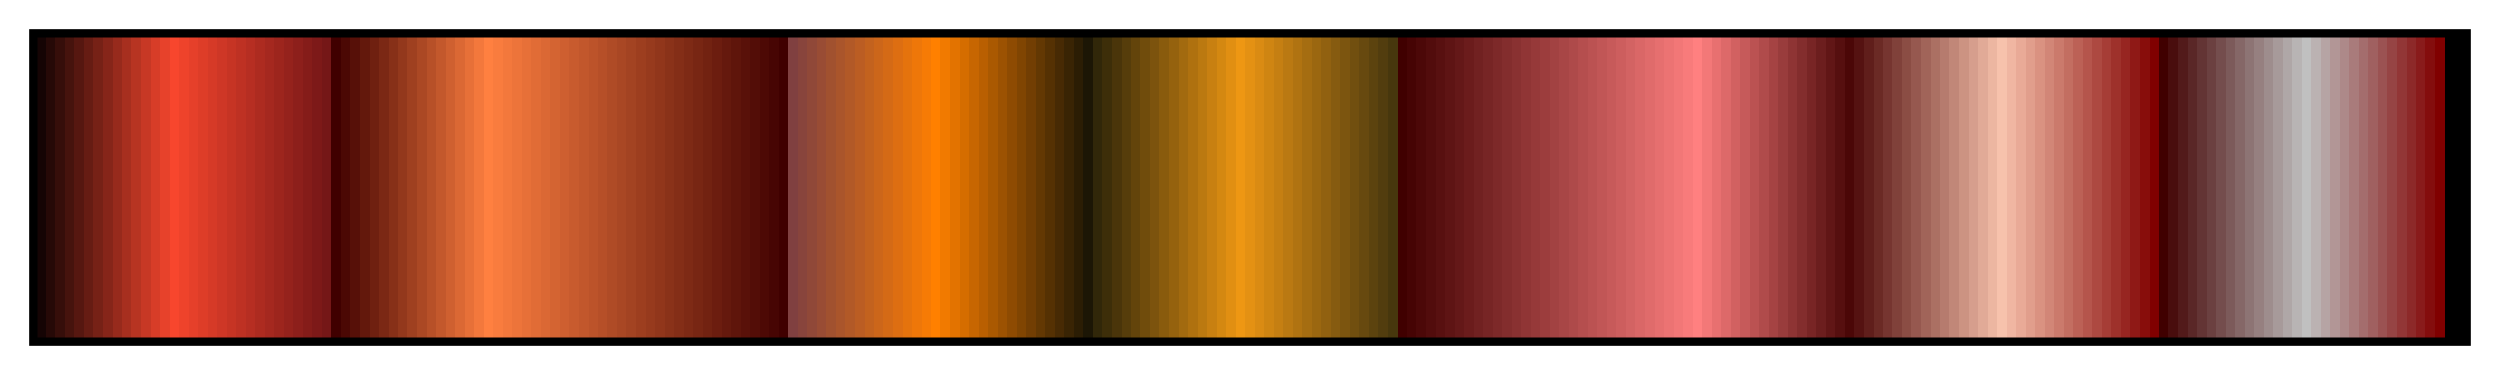 <?xml version="1.0" encoding="UTF-8"?>
<svg xmlns="http://www.w3.org/2000/svg" version="1.1" width="300px" height="45px" viewBox="0 0 300 45">
  <g>
    <defs>
      <linearGradient id="droz38" gradientUnits="objectBoundingBox" spreadMethod="pad" x1="0%" x2="100%" y1="0%" y2="0%">
        <stop offset="0.00%" stop-color="rgb(21,4,4)" stop-opacity="1"/>
        <stop offset="0.39%" stop-color="rgb(21,4,4)" stop-opacity="1"/>
        <stop offset="0.39%" stop-color="rgb(38,9,7)" stop-opacity="1"/>
        <stop offset="0.78%" stop-color="rgb(38,9,7)" stop-opacity="1"/>
        <stop offset="0.78%" stop-color="rgb(54,14,10)" stop-opacity="1"/>
        <stop offset="1.18%" stop-color="rgb(54,14,10)" stop-opacity="1"/>
        <stop offset="1.18%" stop-color="rgb(70,19,13)" stop-opacity="1"/>
        <stop offset="1.57%" stop-color="rgb(70,19,13)" stop-opacity="1"/>
        <stop offset="1.57%" stop-color="rgb(86,23,16)" stop-opacity="1"/>
        <stop offset="1.96%" stop-color="rgb(86,23,16)" stop-opacity="1"/>
        <stop offset="1.96%" stop-color="rgb(102,28,19)" stop-opacity="1"/>
        <stop offset="2.35%" stop-color="rgb(102,28,19)" stop-opacity="1"/>
        <stop offset="2.35%" stop-color="rgb(118,33,22)" stop-opacity="1"/>
        <stop offset="2.75%" stop-color="rgb(118,33,22)" stop-opacity="1"/>
        <stop offset="2.75%" stop-color="rgb(134,37,25)" stop-opacity="1"/>
        <stop offset="3.14%" stop-color="rgb(134,37,25)" stop-opacity="1"/>
        <stop offset="3.14%" stop-color="rgb(151,42,28)" stop-opacity="1"/>
        <stop offset="3.53%" stop-color="rgb(151,42,28)" stop-opacity="1"/>
        <stop offset="3.53%" stop-color="rgb(167,47,31)" stop-opacity="1"/>
        <stop offset="3.92%" stop-color="rgb(167,47,31)" stop-opacity="1"/>
        <stop offset="3.92%" stop-color="rgb(183,52,34)" stop-opacity="1"/>
        <stop offset="4.31%" stop-color="rgb(183,52,34)" stop-opacity="1"/>
        <stop offset="4.31%" stop-color="rgb(199,56,37)" stop-opacity="1"/>
        <stop offset="4.71%" stop-color="rgb(199,56,37)" stop-opacity="1"/>
        <stop offset="4.71%" stop-color="rgb(215,61,40)" stop-opacity="1"/>
        <stop offset="5.10%" stop-color="rgb(215,61,40)" stop-opacity="1"/>
        <stop offset="5.10%" stop-color="rgb(231,66,43)" stop-opacity="1"/>
        <stop offset="5.49%" stop-color="rgb(231,66,43)" stop-opacity="1"/>
        <stop offset="5.49%" stop-color="rgb(247,70,45)" stop-opacity="1"/>
        <stop offset="5.88%" stop-color="rgb(247,70,45)" stop-opacity="1"/>
        <stop offset="5.88%" stop-color="rgb(238,67,43)" stop-opacity="1"/>
        <stop offset="6.27%" stop-color="rgb(238,67,43)" stop-opacity="1"/>
        <stop offset="6.27%" stop-color="rgb(230,64,42)" stop-opacity="1"/>
        <stop offset="6.67%" stop-color="rgb(230,64,42)" stop-opacity="1"/>
        <stop offset="6.67%" stop-color="rgb(222,61,40)" stop-opacity="1"/>
        <stop offset="7.06%" stop-color="rgb(222,61,40)" stop-opacity="1"/>
        <stop offset="7.06%" stop-color="rgb(214,58,39)" stop-opacity="1"/>
        <stop offset="7.45%" stop-color="rgb(214,58,39)" stop-opacity="1"/>
        <stop offset="7.45%" stop-color="rgb(206,55,38)" stop-opacity="1"/>
        <stop offset="7.84%" stop-color="rgb(206,55,38)" stop-opacity="1"/>
        <stop offset="7.84%" stop-color="rgb(198,52,36)" stop-opacity="1"/>
        <stop offset="8.24%" stop-color="rgb(198,52,36)" stop-opacity="1"/>
        <stop offset="8.24%" stop-color="rgb(190,49,35)" stop-opacity="1"/>
        <stop offset="8.63%" stop-color="rgb(190,49,35)" stop-opacity="1"/>
        <stop offset="8.63%" stop-color="rgb(182,46,34)" stop-opacity="1"/>
        <stop offset="9.02%" stop-color="rgb(182,46,34)" stop-opacity="1"/>
        <stop offset="9.02%" stop-color="rgb(173,43,32)" stop-opacity="1"/>
        <stop offset="9.41%" stop-color="rgb(173,43,32)" stop-opacity="1"/>
        <stop offset="9.41%" stop-color="rgb(165,40,31)" stop-opacity="1"/>
        <stop offset="9.80%" stop-color="rgb(165,40,31)" stop-opacity="1"/>
        <stop offset="9.80%" stop-color="rgb(157,37,29)" stop-opacity="1"/>
        <stop offset="10.20%" stop-color="rgb(157,37,29)" stop-opacity="1"/>
        <stop offset="10.20%" stop-color="rgb(149,34,28)" stop-opacity="1"/>
        <stop offset="10.59%" stop-color="rgb(149,34,28)" stop-opacity="1"/>
        <stop offset="10.59%" stop-color="rgb(141,31,27)" stop-opacity="1"/>
        <stop offset="10.98%" stop-color="rgb(141,31,27)" stop-opacity="1"/>
        <stop offset="10.98%" stop-color="rgb(133,28,25)" stop-opacity="1"/>
        <stop offset="11.37%" stop-color="rgb(133,28,25)" stop-opacity="1"/>
        <stop offset="11.37%" stop-color="rgb(125,25,24)" stop-opacity="1"/>
        <stop offset="11.76%" stop-color="rgb(125,25,24)" stop-opacity="1"/>
        <stop offset="11.76%" stop-color="rgb(117,23,23)" stop-opacity="1"/>
        <stop offset="12.16%" stop-color="rgb(117,23,23)" stop-opacity="1"/>
        <stop offset="12.16%" stop-color="rgb(64,0,0)" stop-opacity="1"/>
        <stop offset="12.55%" stop-color="rgb(64,0,0)" stop-opacity="1"/>
        <stop offset="12.55%" stop-color="rgb(75,8,4)" stop-opacity="1"/>
        <stop offset="12.94%" stop-color="rgb(75,8,4)" stop-opacity="1"/>
        <stop offset="12.94%" stop-color="rgb(87,16,8)" stop-opacity="1"/>
        <stop offset="13.33%" stop-color="rgb(87,16,8)" stop-opacity="1"/>
        <stop offset="13.33%" stop-color="rgb(99,24,12)" stop-opacity="1"/>
        <stop offset="13.73%" stop-color="rgb(99,24,12)" stop-opacity="1"/>
        <stop offset="13.73%" stop-color="rgb(111,32,16)" stop-opacity="1"/>
        <stop offset="14.12%" stop-color="rgb(111,32,16)" stop-opacity="1"/>
        <stop offset="14.12%" stop-color="rgb(123,40,20)" stop-opacity="1"/>
        <stop offset="14.51%" stop-color="rgb(123,40,20)" stop-opacity="1"/>
        <stop offset="14.51%" stop-color="rgb(135,48,24)" stop-opacity="1"/>
        <stop offset="14.90%" stop-color="rgb(135,48,24)" stop-opacity="1"/>
        <stop offset="14.90%" stop-color="rgb(147,56,28)" stop-opacity="1"/>
        <stop offset="15.29%" stop-color="rgb(147,56,28)" stop-opacity="1"/>
        <stop offset="15.29%" stop-color="rgb(159,64,32)" stop-opacity="1"/>
        <stop offset="15.69%" stop-color="rgb(159,64,32)" stop-opacity="1"/>
        <stop offset="15.69%" stop-color="rgb(171,72,36)" stop-opacity="1"/>
        <stop offset="16.08%" stop-color="rgb(171,72,36)" stop-opacity="1"/>
        <stop offset="16.08%" stop-color="rgb(183,80,40)" stop-opacity="1"/>
        <stop offset="16.47%" stop-color="rgb(183,80,40)" stop-opacity="1"/>
        <stop offset="16.47%" stop-color="rgb(195,88,44)" stop-opacity="1"/>
        <stop offset="16.86%" stop-color="rgb(195,88,44)" stop-opacity="1"/>
        <stop offset="16.86%" stop-color="rgb(207,96,48)" stop-opacity="1"/>
        <stop offset="17.25%" stop-color="rgb(207,96,48)" stop-opacity="1"/>
        <stop offset="17.25%" stop-color="rgb(219,104,52)" stop-opacity="1"/>
        <stop offset="17.65%" stop-color="rgb(219,104,52)" stop-opacity="1"/>
        <stop offset="17.65%" stop-color="rgb(231,112,56)" stop-opacity="1"/>
        <stop offset="18.04%" stop-color="rgb(231,112,56)" stop-opacity="1"/>
        <stop offset="18.04%" stop-color="rgb(243,120,60)" stop-opacity="1"/>
        <stop offset="18.43%" stop-color="rgb(243,120,60)" stop-opacity="1"/>
        <stop offset="18.43%" stop-color="rgb(255,128,64)" stop-opacity="1"/>
        <stop offset="18.82%" stop-color="rgb(255,128,64)" stop-opacity="1"/>
        <stop offset="18.82%" stop-color="rgb(249,124,62)" stop-opacity="1"/>
        <stop offset="19.22%" stop-color="rgb(249,124,62)" stop-opacity="1"/>
        <stop offset="19.22%" stop-color="rgb(243,120,60)" stop-opacity="1"/>
        <stop offset="19.61%" stop-color="rgb(243,120,60)" stop-opacity="1"/>
        <stop offset="19.61%" stop-color="rgb(237,116,58)" stop-opacity="1"/>
        <stop offset="20.00%" stop-color="rgb(237,116,58)" stop-opacity="1"/>
        <stop offset="20.00%" stop-color="rgb(231,112,56)" stop-opacity="1"/>
        <stop offset="20.39%" stop-color="rgb(231,112,56)" stop-opacity="1"/>
        <stop offset="20.39%" stop-color="rgb(225,108,54)" stop-opacity="1"/>
        <stop offset="20.78%" stop-color="rgb(225,108,54)" stop-opacity="1"/>
        <stop offset="20.78%" stop-color="rgb(219,104,52)" stop-opacity="1"/>
        <stop offset="21.18%" stop-color="rgb(219,104,52)" stop-opacity="1"/>
        <stop offset="21.18%" stop-color="rgb(212,100,50)" stop-opacity="1"/>
        <stop offset="21.57%" stop-color="rgb(212,100,50)" stop-opacity="1"/>
        <stop offset="21.57%" stop-color="rgb(206,95,48)" stop-opacity="1"/>
        <stop offset="21.96%" stop-color="rgb(206,95,48)" stop-opacity="1"/>
        <stop offset="21.96%" stop-color="rgb(200,91,46)" stop-opacity="1"/>
        <stop offset="22.35%" stop-color="rgb(200,91,46)" stop-opacity="1"/>
        <stop offset="22.35%" stop-color="rgb(194,87,44)" stop-opacity="1"/>
        <stop offset="22.75%" stop-color="rgb(194,87,44)" stop-opacity="1"/>
        <stop offset="22.75%" stop-color="rgb(188,83,42)" stop-opacity="1"/>
        <stop offset="23.14%" stop-color="rgb(188,83,42)" stop-opacity="1"/>
        <stop offset="23.14%" stop-color="rgb(182,79,40)" stop-opacity="1"/>
        <stop offset="23.53%" stop-color="rgb(182,79,40)" stop-opacity="1"/>
        <stop offset="23.53%" stop-color="rgb(175,75,38)" stop-opacity="1"/>
        <stop offset="23.92%" stop-color="rgb(175,75,38)" stop-opacity="1"/>
        <stop offset="23.92%" stop-color="rgb(169,71,36)" stop-opacity="1"/>
        <stop offset="24.31%" stop-color="rgb(169,71,36)" stop-opacity="1"/>
        <stop offset="24.31%" stop-color="rgb(163,67,34)" stop-opacity="1"/>
        <stop offset="24.71%" stop-color="rgb(163,67,34)" stop-opacity="1"/>
        <stop offset="24.71%" stop-color="rgb(157,62,31)" stop-opacity="1"/>
        <stop offset="25.10%" stop-color="rgb(157,62,31)" stop-opacity="1"/>
        <stop offset="25.10%" stop-color="rgb(151,58,29)" stop-opacity="1"/>
        <stop offset="25.49%" stop-color="rgb(151,58,29)" stop-opacity="1"/>
        <stop offset="25.49%" stop-color="rgb(145,54,27)" stop-opacity="1"/>
        <stop offset="25.88%" stop-color="rgb(145,54,27)" stop-opacity="1"/>
        <stop offset="25.88%" stop-color="rgb(138,50,25)" stop-opacity="1"/>
        <stop offset="26.27%" stop-color="rgb(138,50,25)" stop-opacity="1"/>
        <stop offset="26.27%" stop-color="rgb(132,46,23)" stop-opacity="1"/>
        <stop offset="26.67%" stop-color="rgb(132,46,23)" stop-opacity="1"/>
        <stop offset="26.67%" stop-color="rgb(126,42,21)" stop-opacity="1"/>
        <stop offset="27.06%" stop-color="rgb(126,42,21)" stop-opacity="1"/>
        <stop offset="27.06%" stop-color="rgb(120,38,19)" stop-opacity="1"/>
        <stop offset="27.45%" stop-color="rgb(120,38,19)" stop-opacity="1"/>
        <stop offset="27.45%" stop-color="rgb(114,34,17)" stop-opacity="1"/>
        <stop offset="27.84%" stop-color="rgb(114,34,17)" stop-opacity="1"/>
        <stop offset="27.84%" stop-color="rgb(108,29,15)" stop-opacity="1"/>
        <stop offset="28.24%" stop-color="rgb(108,29,15)" stop-opacity="1"/>
        <stop offset="28.24%" stop-color="rgb(101,25,13)" stop-opacity="1"/>
        <stop offset="28.63%" stop-color="rgb(101,25,13)" stop-opacity="1"/>
        <stop offset="28.63%" stop-color="rgb(95,21,11)" stop-opacity="1"/>
        <stop offset="29.02%" stop-color="rgb(95,21,11)" stop-opacity="1"/>
        <stop offset="29.02%" stop-color="rgb(89,17,9)" stop-opacity="1"/>
        <stop offset="29.41%" stop-color="rgb(89,17,9)" stop-opacity="1"/>
        <stop offset="29.41%" stop-color="rgb(83,13,7)" stop-opacity="1"/>
        <stop offset="29.80%" stop-color="rgb(83,13,7)" stop-opacity="1"/>
        <stop offset="29.80%" stop-color="rgb(77,9,5)" stop-opacity="1"/>
        <stop offset="30.20%" stop-color="rgb(77,9,5)" stop-opacity="1"/>
        <stop offset="30.20%" stop-color="rgb(71,5,3)" stop-opacity="1"/>
        <stop offset="30.59%" stop-color="rgb(71,5,3)" stop-opacity="1"/>
        <stop offset="30.59%" stop-color="rgb(64,0,0)" stop-opacity="1"/>
        <stop offset="30.98%" stop-color="rgb(64,0,0)" stop-opacity="1"/>
        <stop offset="30.98%" stop-color="rgb(128,64,64)" stop-opacity="1"/>
        <stop offset="31.37%" stop-color="rgb(128,64,64)" stop-opacity="1"/>
        <stop offset="31.37%" stop-color="rgb(136,68,60)" stop-opacity="1"/>
        <stop offset="31.76%" stop-color="rgb(136,68,60)" stop-opacity="1"/>
        <stop offset="31.76%" stop-color="rgb(144,72,56)" stop-opacity="1"/>
        <stop offset="32.16%" stop-color="rgb(144,72,56)" stop-opacity="1"/>
        <stop offset="32.16%" stop-color="rgb(153,76,52)" stop-opacity="1"/>
        <stop offset="32.55%" stop-color="rgb(153,76,52)" stop-opacity="1"/>
        <stop offset="32.55%" stop-color="rgb(161,81,47)" stop-opacity="1"/>
        <stop offset="32.94%" stop-color="rgb(161,81,47)" stop-opacity="1"/>
        <stop offset="32.94%" stop-color="rgb(170,85,43)" stop-opacity="1"/>
        <stop offset="33.33%" stop-color="rgb(170,85,43)" stop-opacity="1"/>
        <stop offset="33.33%" stop-color="rgb(178,89,39)" stop-opacity="1"/>
        <stop offset="33.73%" stop-color="rgb(178,89,39)" stop-opacity="1"/>
        <stop offset="33.73%" stop-color="rgb(187,93,35)" stop-opacity="1"/>
        <stop offset="34.12%" stop-color="rgb(187,93,35)" stop-opacity="1"/>
        <stop offset="34.12%" stop-color="rgb(195,98,30)" stop-opacity="1"/>
        <stop offset="34.51%" stop-color="rgb(195,98,30)" stop-opacity="1"/>
        <stop offset="34.51%" stop-color="rgb(204,102,26)" stop-opacity="1"/>
        <stop offset="34.90%" stop-color="rgb(204,102,26)" stop-opacity="1"/>
        <stop offset="34.90%" stop-color="rgb(212,106,22)" stop-opacity="1"/>
        <stop offset="35.29%" stop-color="rgb(212,106,22)" stop-opacity="1"/>
        <stop offset="35.29%" stop-color="rgb(221,110,18)" stop-opacity="1"/>
        <stop offset="35.69%" stop-color="rgb(221,110,18)" stop-opacity="1"/>
        <stop offset="35.69%" stop-color="rgb(229,115,13)" stop-opacity="1"/>
        <stop offset="36.08%" stop-color="rgb(229,115,13)" stop-opacity="1"/>
        <stop offset="36.08%" stop-color="rgb(238,119,9)" stop-opacity="1"/>
        <stop offset="36.47%" stop-color="rgb(238,119,9)" stop-opacity="1"/>
        <stop offset="36.47%" stop-color="rgb(246,123,5)" stop-opacity="1"/>
        <stop offset="36.86%" stop-color="rgb(246,123,5)" stop-opacity="1"/>
        <stop offset="36.86%" stop-color="rgb(255,128,0)" stop-opacity="1"/>
        <stop offset="37.25%" stop-color="rgb(255,128,0)" stop-opacity="1"/>
        <stop offset="37.25%" stop-color="rgb(241,122,0)" stop-opacity="1"/>
        <stop offset="37.65%" stop-color="rgb(241,122,0)" stop-opacity="1"/>
        <stop offset="37.65%" stop-color="rgb(227,115,0)" stop-opacity="1"/>
        <stop offset="38.04%" stop-color="rgb(227,115,0)" stop-opacity="1"/>
        <stop offset="38.04%" stop-color="rgb(213,109,0)" stop-opacity="1"/>
        <stop offset="38.43%" stop-color="rgb(213,109,0)" stop-opacity="1"/>
        <stop offset="38.43%" stop-color="rgb(199,102,1)" stop-opacity="1"/>
        <stop offset="38.82%" stop-color="rgb(199,102,1)" stop-opacity="1"/>
        <stop offset="38.82%" stop-color="rgb(185,95,1)" stop-opacity="1"/>
        <stop offset="39.22%" stop-color="rgb(185,95,1)" stop-opacity="1"/>
        <stop offset="39.22%" stop-color="rgb(170,89,1)" stop-opacity="1"/>
        <stop offset="39.61%" stop-color="rgb(170,89,1)" stop-opacity="1"/>
        <stop offset="39.61%" stop-color="rgb(156,82,2)" stop-opacity="1"/>
        <stop offset="40.00%" stop-color="rgb(156,82,2)" stop-opacity="1"/>
        <stop offset="40.00%" stop-color="rgb(142,75,2)" stop-opacity="1"/>
        <stop offset="40.39%" stop-color="rgb(142,75,2)" stop-opacity="1"/>
        <stop offset="40.39%" stop-color="rgb(128,69,2)" stop-opacity="1"/>
        <stop offset="40.78%" stop-color="rgb(128,69,2)" stop-opacity="1"/>
        <stop offset="40.78%" stop-color="rgb(114,62,3)" stop-opacity="1"/>
        <stop offset="41.18%" stop-color="rgb(114,62,3)" stop-opacity="1"/>
        <stop offset="41.18%" stop-color="rgb(99,56,3)" stop-opacity="1"/>
        <stop offset="41.57%" stop-color="rgb(99,56,3)" stop-opacity="1"/>
        <stop offset="41.57%" stop-color="rgb(85,49,3)" stop-opacity="1"/>
        <stop offset="41.96%" stop-color="rgb(85,49,3)" stop-opacity="1"/>
        <stop offset="41.96%" stop-color="rgb(71,42,4)" stop-opacity="1"/>
        <stop offset="42.35%" stop-color="rgb(71,42,4)" stop-opacity="1"/>
        <stop offset="42.35%" stop-color="rgb(57,36,4)" stop-opacity="1"/>
        <stop offset="42.75%" stop-color="rgb(57,36,4)" stop-opacity="1"/>
        <stop offset="42.75%" stop-color="rgb(43,29,4)" stop-opacity="1"/>
        <stop offset="43.14%" stop-color="rgb(43,29,4)" stop-opacity="1"/>
        <stop offset="43.14%" stop-color="rgb(28,22,5)" stop-opacity="1"/>
        <stop offset="43.53%" stop-color="rgb(28,22,5)" stop-opacity="1"/>
        <stop offset="43.53%" stop-color="rgb(49,39,9)" stop-opacity="1"/>
        <stop offset="43.92%" stop-color="rgb(49,39,9)" stop-opacity="1"/>
        <stop offset="43.92%" stop-color="rgb(61,46,9)" stop-opacity="1"/>
        <stop offset="44.31%" stop-color="rgb(61,46,9)" stop-opacity="1"/>
        <stop offset="44.31%" stop-color="rgb(74,53,10)" stop-opacity="1"/>
        <stop offset="44.71%" stop-color="rgb(74,53,10)" stop-opacity="1"/>
        <stop offset="44.71%" stop-color="rgb(86,61,11)" stop-opacity="1"/>
        <stop offset="45.10%" stop-color="rgb(86,61,11)" stop-opacity="1"/>
        <stop offset="45.10%" stop-color="rgb(99,68,11)" stop-opacity="1"/>
        <stop offset="45.49%" stop-color="rgb(99,68,11)" stop-opacity="1"/>
        <stop offset="45.49%" stop-color="rgb(112,76,12)" stop-opacity="1"/>
        <stop offset="45.88%" stop-color="rgb(112,76,12)" stop-opacity="1"/>
        <stop offset="45.88%" stop-color="rgb(124,83,13)" stop-opacity="1"/>
        <stop offset="46.27%" stop-color="rgb(124,83,13)" stop-opacity="1"/>
        <stop offset="46.27%" stop-color="rgb(137,91,13)" stop-opacity="1"/>
        <stop offset="46.67%" stop-color="rgb(137,91,13)" stop-opacity="1"/>
        <stop offset="46.67%" stop-color="rgb(149,98,14)" stop-opacity="1"/>
        <stop offset="47.06%" stop-color="rgb(149,98,14)" stop-opacity="1"/>
        <stop offset="47.06%" stop-color="rgb(162,106,15)" stop-opacity="1"/>
        <stop offset="47.45%" stop-color="rgb(162,106,15)" stop-opacity="1"/>
        <stop offset="47.45%" stop-color="rgb(175,113,15)" stop-opacity="1"/>
        <stop offset="47.84%" stop-color="rgb(175,113,15)" stop-opacity="1"/>
        <stop offset="47.84%" stop-color="rgb(187,121,16)" stop-opacity="1"/>
        <stop offset="48.24%" stop-color="rgb(187,121,16)" stop-opacity="1"/>
        <stop offset="48.24%" stop-color="rgb(200,128,17)" stop-opacity="1"/>
        <stop offset="48.63%" stop-color="rgb(200,128,17)" stop-opacity="1"/>
        <stop offset="48.63%" stop-color="rgb(212,136,17)" stop-opacity="1"/>
        <stop offset="49.02%" stop-color="rgb(212,136,17)" stop-opacity="1"/>
        <stop offset="49.02%" stop-color="rgb(225,143,18)" stop-opacity="1"/>
        <stop offset="49.41%" stop-color="rgb(225,143,18)" stop-opacity="1"/>
        <stop offset="49.41%" stop-color="rgb(238,151,19)" stop-opacity="1"/>
        <stop offset="49.80%" stop-color="rgb(238,151,19)" stop-opacity="1"/>
        <stop offset="49.80%" stop-color="rgb(228,145,19)" stop-opacity="1"/>
        <stop offset="50.20%" stop-color="rgb(228,145,19)" stop-opacity="1"/>
        <stop offset="50.20%" stop-color="rgb(218,139,19)" stop-opacity="1"/>
        <stop offset="50.59%" stop-color="rgb(218,139,19)" stop-opacity="1"/>
        <stop offset="50.59%" stop-color="rgb(207,133,18)" stop-opacity="1"/>
        <stop offset="50.98%" stop-color="rgb(207,133,18)" stop-opacity="1"/>
        <stop offset="50.98%" stop-color="rgb(197,127,18)" stop-opacity="1"/>
        <stop offset="51.37%" stop-color="rgb(197,127,18)" stop-opacity="1"/>
        <stop offset="51.37%" stop-color="rgb(186,121,18)" stop-opacity="1"/>
        <stop offset="51.76%" stop-color="rgb(186,121,18)" stop-opacity="1"/>
        <stop offset="51.76%" stop-color="rgb(176,115,17)" stop-opacity="1"/>
        <stop offset="52.16%" stop-color="rgb(176,115,17)" stop-opacity="1"/>
        <stop offset="52.16%" stop-color="rgb(165,109,17)" stop-opacity="1"/>
        <stop offset="52.55%" stop-color="rgb(165,109,17)" stop-opacity="1"/>
        <stop offset="52.55%" stop-color="rgb(155,103,16)" stop-opacity="1"/>
        <stop offset="52.94%" stop-color="rgb(155,103,16)" stop-opacity="1"/>
        <stop offset="52.94%" stop-color="rgb(145,97,16)" stop-opacity="1"/>
        <stop offset="53.33%" stop-color="rgb(145,97,16)" stop-opacity="1"/>
        <stop offset="53.33%" stop-color="rgb(134,91,16)" stop-opacity="1"/>
        <stop offset="53.73%" stop-color="rgb(134,91,16)" stop-opacity="1"/>
        <stop offset="53.73%" stop-color="rgb(124,85,15)" stop-opacity="1"/>
        <stop offset="54.12%" stop-color="rgb(124,85,15)" stop-opacity="1"/>
        <stop offset="54.12%" stop-color="rgb(113,79,15)" stop-opacity="1"/>
        <stop offset="54.51%" stop-color="rgb(113,79,15)" stop-opacity="1"/>
        <stop offset="54.51%" stop-color="rgb(103,73,15)" stop-opacity="1"/>
        <stop offset="54.90%" stop-color="rgb(103,73,15)" stop-opacity="1"/>
        <stop offset="54.90%" stop-color="rgb(92,67,14)" stop-opacity="1"/>
        <stop offset="55.29%" stop-color="rgb(92,67,14)" stop-opacity="1"/>
        <stop offset="55.29%" stop-color="rgb(82,61,14)" stop-opacity="1"/>
        <stop offset="55.69%" stop-color="rgb(82,61,14)" stop-opacity="1"/>
        <stop offset="55.69%" stop-color="rgb(71,55,13)" stop-opacity="1"/>
        <stop offset="56.08%" stop-color="rgb(71,55,13)" stop-opacity="1"/>
        <stop offset="56.08%" stop-color="rgb(64,0,0)" stop-opacity="1"/>
        <stop offset="56.47%" stop-color="rgb(64,0,0)" stop-opacity="1"/>
        <stop offset="56.47%" stop-color="rgb(70,4,4)" stop-opacity="1"/>
        <stop offset="56.86%" stop-color="rgb(70,4,4)" stop-opacity="1"/>
        <stop offset="56.86%" stop-color="rgb(76,8,8)" stop-opacity="1"/>
        <stop offset="57.25%" stop-color="rgb(76,8,8)" stop-opacity="1"/>
        <stop offset="57.25%" stop-color="rgb(82,12,12)" stop-opacity="1"/>
        <stop offset="57.65%" stop-color="rgb(82,12,12)" stop-opacity="1"/>
        <stop offset="57.65%" stop-color="rgb(88,16,16)" stop-opacity="1"/>
        <stop offset="58.04%" stop-color="rgb(88,16,16)" stop-opacity="1"/>
        <stop offset="58.04%" stop-color="rgb(94,20,20)" stop-opacity="1"/>
        <stop offset="58.43%" stop-color="rgb(94,20,20)" stop-opacity="1"/>
        <stop offset="58.43%" stop-color="rgb(100,24,24)" stop-opacity="1"/>
        <stop offset="58.82%" stop-color="rgb(100,24,24)" stop-opacity="1"/>
        <stop offset="58.82%" stop-color="rgb(107,28,28)" stop-opacity="1"/>
        <stop offset="59.22%" stop-color="rgb(107,28,28)" stop-opacity="1"/>
        <stop offset="59.22%" stop-color="rgb(113,33,33)" stop-opacity="1"/>
        <stop offset="59.61%" stop-color="rgb(113,33,33)" stop-opacity="1"/>
        <stop offset="59.61%" stop-color="rgb(119,37,37)" stop-opacity="1"/>
        <stop offset="60.00%" stop-color="rgb(119,37,37)" stop-opacity="1"/>
        <stop offset="60.00%" stop-color="rgb(125,41,41)" stop-opacity="1"/>
        <stop offset="60.39%" stop-color="rgb(125,41,41)" stop-opacity="1"/>
        <stop offset="60.39%" stop-color="rgb(131,45,45)" stop-opacity="1"/>
        <stop offset="60.78%" stop-color="rgb(131,45,45)" stop-opacity="1"/>
        <stop offset="60.78%" stop-color="rgb(137,49,49)" stop-opacity="1"/>
        <stop offset="61.18%" stop-color="rgb(137,49,49)" stop-opacity="1"/>
        <stop offset="61.18%" stop-color="rgb(144,53,53)" stop-opacity="1"/>
        <stop offset="61.57%" stop-color="rgb(144,53,53)" stop-opacity="1"/>
        <stop offset="61.57%" stop-color="rgb(150,57,57)" stop-opacity="1"/>
        <stop offset="61.96%" stop-color="rgb(150,57,57)" stop-opacity="1"/>
        <stop offset="61.96%" stop-color="rgb(156,61,61)" stop-opacity="1"/>
        <stop offset="62.35%" stop-color="rgb(156,61,61)" stop-opacity="1"/>
        <stop offset="62.35%" stop-color="rgb(162,66,66)" stop-opacity="1"/>
        <stop offset="62.75%" stop-color="rgb(162,66,66)" stop-opacity="1"/>
        <stop offset="62.75%" stop-color="rgb(168,70,70)" stop-opacity="1"/>
        <stop offset="63.14%" stop-color="rgb(168,70,70)" stop-opacity="1"/>
        <stop offset="63.14%" stop-color="rgb(174,74,74)" stop-opacity="1"/>
        <stop offset="63.53%" stop-color="rgb(174,74,74)" stop-opacity="1"/>
        <stop offset="63.53%" stop-color="rgb(181,78,78)" stop-opacity="1"/>
        <stop offset="63.92%" stop-color="rgb(181,78,78)" stop-opacity="1"/>
        <stop offset="63.92%" stop-color="rgb(187,82,82)" stop-opacity="1"/>
        <stop offset="64.31%" stop-color="rgb(187,82,82)" stop-opacity="1"/>
        <stop offset="64.31%" stop-color="rgb(193,86,86)" stop-opacity="1"/>
        <stop offset="64.71%" stop-color="rgb(193,86,86)" stop-opacity="1"/>
        <stop offset="64.71%" stop-color="rgb(199,90,90)" stop-opacity="1"/>
        <stop offset="65.10%" stop-color="rgb(199,90,90)" stop-opacity="1"/>
        <stop offset="65.10%" stop-color="rgb(205,94,94)" stop-opacity="1"/>
        <stop offset="65.49%" stop-color="rgb(205,94,94)" stop-opacity="1"/>
        <stop offset="65.49%" stop-color="rgb(211,99,99)" stop-opacity="1"/>
        <stop offset="65.88%" stop-color="rgb(211,99,99)" stop-opacity="1"/>
        <stop offset="65.88%" stop-color="rgb(218,103,103)" stop-opacity="1"/>
        <stop offset="66.27%" stop-color="rgb(218,103,103)" stop-opacity="1"/>
        <stop offset="66.27%" stop-color="rgb(224,107,107)" stop-opacity="1"/>
        <stop offset="66.67%" stop-color="rgb(224,107,107)" stop-opacity="1"/>
        <stop offset="66.67%" stop-color="rgb(230,111,111)" stop-opacity="1"/>
        <stop offset="67.06%" stop-color="rgb(230,111,111)" stop-opacity="1"/>
        <stop offset="67.06%" stop-color="rgb(236,115,115)" stop-opacity="1"/>
        <stop offset="67.45%" stop-color="rgb(236,115,115)" stop-opacity="1"/>
        <stop offset="67.45%" stop-color="rgb(242,119,119)" stop-opacity="1"/>
        <stop offset="67.84%" stop-color="rgb(242,119,119)" stop-opacity="1"/>
        <stop offset="67.84%" stop-color="rgb(248,123,123)" stop-opacity="1"/>
        <stop offset="68.24%" stop-color="rgb(248,123,123)" stop-opacity="1"/>
        <stop offset="68.24%" stop-color="rgb(255,128,128)" stop-opacity="1"/>
        <stop offset="68.63%" stop-color="rgb(255,128,128)" stop-opacity="1"/>
        <stop offset="68.63%" stop-color="rgb(243,120,120)" stop-opacity="1"/>
        <stop offset="69.02%" stop-color="rgb(243,120,120)" stop-opacity="1"/>
        <stop offset="69.02%" stop-color="rgb(232,112,112)" stop-opacity="1"/>
        <stop offset="69.41%" stop-color="rgb(232,112,112)" stop-opacity="1"/>
        <stop offset="69.41%" stop-color="rgb(221,105,105)" stop-opacity="1"/>
        <stop offset="69.80%" stop-color="rgb(221,105,105)" stop-opacity="1"/>
        <stop offset="69.80%" stop-color="rgb(210,97,97)" stop-opacity="1"/>
        <stop offset="70.20%" stop-color="rgb(210,97,97)" stop-opacity="1"/>
        <stop offset="70.20%" stop-color="rgb(198,90,90)" stop-opacity="1"/>
        <stop offset="70.59%" stop-color="rgb(198,90,90)" stop-opacity="1"/>
        <stop offset="70.59%" stop-color="rgb(187,82,82)" stop-opacity="1"/>
        <stop offset="70.98%" stop-color="rgb(187,82,82)" stop-opacity="1"/>
        <stop offset="70.98%" stop-color="rgb(176,75,75)" stop-opacity="1"/>
        <stop offset="71.37%" stop-color="rgb(176,75,75)" stop-opacity="1"/>
        <stop offset="71.37%" stop-color="rgb(165,67,67)" stop-opacity="1"/>
        <stop offset="71.76%" stop-color="rgb(165,67,67)" stop-opacity="1"/>
        <stop offset="71.76%" stop-color="rgb(153,60,60)" stop-opacity="1"/>
        <stop offset="72.16%" stop-color="rgb(153,60,60)" stop-opacity="1"/>
        <stop offset="72.16%" stop-color="rgb(142,52,52)" stop-opacity="1"/>
        <stop offset="72.55%" stop-color="rgb(142,52,52)" stop-opacity="1"/>
        <stop offset="72.55%" stop-color="rgb(131,45,45)" stop-opacity="1"/>
        <stop offset="72.94%" stop-color="rgb(131,45,45)" stop-opacity="1"/>
        <stop offset="72.94%" stop-color="rgb(120,37,37)" stop-opacity="1"/>
        <stop offset="73.33%" stop-color="rgb(120,37,37)" stop-opacity="1"/>
        <stop offset="73.33%" stop-color="rgb(108,30,30)" stop-opacity="1"/>
        <stop offset="73.73%" stop-color="rgb(108,30,30)" stop-opacity="1"/>
        <stop offset="73.73%" stop-color="rgb(97,22,22)" stop-opacity="1"/>
        <stop offset="74.12%" stop-color="rgb(97,22,22)" stop-opacity="1"/>
        <stop offset="74.12%" stop-color="rgb(86,15,15)" stop-opacity="1"/>
        <stop offset="74.51%" stop-color="rgb(86,15,15)" stop-opacity="1"/>
        <stop offset="74.51%" stop-color="rgb(75,7,7)" stop-opacity="1"/>
        <stop offset="74.90%" stop-color="rgb(75,7,7)" stop-opacity="1"/>
        <stop offset="74.90%" stop-color="rgb(85,18,17)" stop-opacity="1"/>
        <stop offset="75.29%" stop-color="rgb(85,18,17)" stop-opacity="1"/>
        <stop offset="75.29%" stop-color="rgb(96,30,27)" stop-opacity="1"/>
        <stop offset="75.69%" stop-color="rgb(96,30,27)" stop-opacity="1"/>
        <stop offset="75.69%" stop-color="rgb(107,42,37)" stop-opacity="1"/>
        <stop offset="76.08%" stop-color="rgb(107,42,37)" stop-opacity="1"/>
        <stop offset="76.08%" stop-color="rgb(118,53,48)" stop-opacity="1"/>
        <stop offset="76.47%" stop-color="rgb(118,53,48)" stop-opacity="1"/>
        <stop offset="76.47%" stop-color="rgb(128,65,58)" stop-opacity="1"/>
        <stop offset="76.86%" stop-color="rgb(128,65,58)" stop-opacity="1"/>
        <stop offset="76.86%" stop-color="rgb(139,77,68)" stop-opacity="1"/>
        <stop offset="77.25%" stop-color="rgb(139,77,68)" stop-opacity="1"/>
        <stop offset="77.25%" stop-color="rgb(150,88,79)" stop-opacity="1"/>
        <stop offset="77.65%" stop-color="rgb(150,88,79)" stop-opacity="1"/>
        <stop offset="77.65%" stop-color="rgb(161,100,89)" stop-opacity="1"/>
        <stop offset="78.04%" stop-color="rgb(161,100,89)" stop-opacity="1"/>
        <stop offset="78.04%" stop-color="rgb(171,112,99)" stop-opacity="1"/>
        <stop offset="78.43%" stop-color="rgb(171,112,99)" stop-opacity="1"/>
        <stop offset="78.43%" stop-color="rgb(182,123,110)" stop-opacity="1"/>
        <stop offset="78.82%" stop-color="rgb(182,123,110)" stop-opacity="1"/>
        <stop offset="78.82%" stop-color="rgb(193,135,120)" stop-opacity="1"/>
        <stop offset="79.22%" stop-color="rgb(193,135,120)" stop-opacity="1"/>
        <stop offset="79.22%" stop-color="rgb(204,147,130)" stop-opacity="1"/>
        <stop offset="79.61%" stop-color="rgb(204,147,130)" stop-opacity="1"/>
        <stop offset="79.61%" stop-color="rgb(214,158,141)" stop-opacity="1"/>
        <stop offset="80.00%" stop-color="rgb(214,158,141)" stop-opacity="1"/>
        <stop offset="80.00%" stop-color="rgb(225,170,151)" stop-opacity="1"/>
        <stop offset="80.39%" stop-color="rgb(225,170,151)" stop-opacity="1"/>
        <stop offset="80.39%" stop-color="rgb(236,182,161)" stop-opacity="1"/>
        <stop offset="80.78%" stop-color="rgb(236,182,161)" stop-opacity="1"/>
        <stop offset="80.78%" stop-color="rgb(247,194,172)" stop-opacity="1"/>
        <stop offset="81.18%" stop-color="rgb(247,194,172)" stop-opacity="1"/>
        <stop offset="81.18%" stop-color="rgb(240,182,162)" stop-opacity="1"/>
        <stop offset="81.57%" stop-color="rgb(240,182,162)" stop-opacity="1"/>
        <stop offset="81.57%" stop-color="rgb(233,170,151)" stop-opacity="1"/>
        <stop offset="81.96%" stop-color="rgb(233,170,151)" stop-opacity="1"/>
        <stop offset="81.96%" stop-color="rgb(225,158,140)" stop-opacity="1"/>
        <stop offset="82.35%" stop-color="rgb(225,158,140)" stop-opacity="1"/>
        <stop offset="82.35%" stop-color="rgb(218,146,129)" stop-opacity="1"/>
        <stop offset="82.75%" stop-color="rgb(218,146,129)" stop-opacity="1"/>
        <stop offset="82.75%" stop-color="rgb(210,134,119)" stop-opacity="1"/>
        <stop offset="83.14%" stop-color="rgb(210,134,119)" stop-opacity="1"/>
        <stop offset="83.14%" stop-color="rgb(203,122,108)" stop-opacity="1"/>
        <stop offset="83.53%" stop-color="rgb(203,122,108)" stop-opacity="1"/>
        <stop offset="83.53%" stop-color="rgb(195,110,97)" stop-opacity="1"/>
        <stop offset="83.92%" stop-color="rgb(195,110,97)" stop-opacity="1"/>
        <stop offset="83.92%" stop-color="rgb(188,97,86)" stop-opacity="1"/>
        <stop offset="84.31%" stop-color="rgb(188,97,86)" stop-opacity="1"/>
        <stop offset="84.31%" stop-color="rgb(181,85,76)" stop-opacity="1"/>
        <stop offset="84.71%" stop-color="rgb(181,85,76)" stop-opacity="1"/>
        <stop offset="84.71%" stop-color="rgb(173,73,65)" stop-opacity="1"/>
        <stop offset="85.10%" stop-color="rgb(173,73,65)" stop-opacity="1"/>
        <stop offset="85.10%" stop-color="rgb(166,61,54)" stop-opacity="1"/>
        <stop offset="85.49%" stop-color="rgb(166,61,54)" stop-opacity="1"/>
        <stop offset="85.49%" stop-color="rgb(158,49,43)" stop-opacity="1"/>
        <stop offset="85.88%" stop-color="rgb(158,49,43)" stop-opacity="1"/>
        <stop offset="85.88%" stop-color="rgb(151,37,33)" stop-opacity="1"/>
        <stop offset="86.27%" stop-color="rgb(151,37,33)" stop-opacity="1"/>
        <stop offset="86.27%" stop-color="rgb(143,25,22)" stop-opacity="1"/>
        <stop offset="86.67%" stop-color="rgb(143,25,22)" stop-opacity="1"/>
        <stop offset="86.67%" stop-color="rgb(136,13,11)" stop-opacity="1"/>
        <stop offset="87.06%" stop-color="rgb(136,13,11)" stop-opacity="1"/>
        <stop offset="87.06%" stop-color="rgb(128,0,0)" stop-opacity="1"/>
        <stop offset="87.45%" stop-color="rgb(128,0,0)" stop-opacity="1"/>
        <stop offset="87.45%" stop-color="rgb(64,0,0)" stop-opacity="1"/>
        <stop offset="87.84%" stop-color="rgb(64,0,0)" stop-opacity="1"/>
        <stop offset="87.84%" stop-color="rgb(73,13,13)" stop-opacity="1"/>
        <stop offset="88.24%" stop-color="rgb(73,13,13)" stop-opacity="1"/>
        <stop offset="88.24%" stop-color="rgb(82,26,26)" stop-opacity="1"/>
        <stop offset="88.63%" stop-color="rgb(82,26,26)" stop-opacity="1"/>
        <stop offset="88.63%" stop-color="rgb(90,39,39)" stop-opacity="1"/>
        <stop offset="89.02%" stop-color="rgb(90,39,39)" stop-opacity="1"/>
        <stop offset="89.02%" stop-color="rgb(99,52,52)" stop-opacity="1"/>
        <stop offset="89.41%" stop-color="rgb(99,52,52)" stop-opacity="1"/>
        <stop offset="89.41%" stop-color="rgb(107,64,64)" stop-opacity="1"/>
        <stop offset="89.80%" stop-color="rgb(107,64,64)" stop-opacity="1"/>
        <stop offset="89.80%" stop-color="rgb(116,77,77)" stop-opacity="1"/>
        <stop offset="90.20%" stop-color="rgb(116,77,77)" stop-opacity="1"/>
        <stop offset="90.20%" stop-color="rgb(124,90,90)" stop-opacity="1"/>
        <stop offset="90.59%" stop-color="rgb(124,90,90)" stop-opacity="1"/>
        <stop offset="90.59%" stop-color="rgb(133,103,103)" stop-opacity="1"/>
        <stop offset="90.98%" stop-color="rgb(133,103,103)" stop-opacity="1"/>
        <stop offset="90.98%" stop-color="rgb(141,116,116)" stop-opacity="1"/>
        <stop offset="91.37%" stop-color="rgb(141,116,116)" stop-opacity="1"/>
        <stop offset="91.37%" stop-color="rgb(150,128,128)" stop-opacity="1"/>
        <stop offset="91.76%" stop-color="rgb(150,128,128)" stop-opacity="1"/>
        <stop offset="91.76%" stop-color="rgb(158,141,141)" stop-opacity="1"/>
        <stop offset="92.16%" stop-color="rgb(158,141,141)" stop-opacity="1"/>
        <stop offset="92.16%" stop-color="rgb(167,154,154)" stop-opacity="1"/>
        <stop offset="92.55%" stop-color="rgb(167,154,154)" stop-opacity="1"/>
        <stop offset="92.55%" stop-color="rgb(175,167,167)" stop-opacity="1"/>
        <stop offset="92.94%" stop-color="rgb(175,167,167)" stop-opacity="1"/>
        <stop offset="92.94%" stop-color="rgb(184,180,180)" stop-opacity="1"/>
        <stop offset="93.33%" stop-color="rgb(184,180,180)" stop-opacity="1"/>
        <stop offset="93.33%" stop-color="rgb(192,192,192)" stop-opacity="1"/>
        <stop offset="93.73%" stop-color="rgb(192,192,192)" stop-opacity="1"/>
        <stop offset="93.73%" stop-color="rgb(187,178,178)" stop-opacity="1"/>
        <stop offset="94.12%" stop-color="rgb(187,178,178)" stop-opacity="1"/>
        <stop offset="94.12%" stop-color="rgb(182,164,164)" stop-opacity="1"/>
        <stop offset="94.51%" stop-color="rgb(182,164,164)" stop-opacity="1"/>
        <stop offset="94.51%" stop-color="rgb(178,150,150)" stop-opacity="1"/>
        <stop offset="94.90%" stop-color="rgb(178,150,150)" stop-opacity="1"/>
        <stop offset="94.90%" stop-color="rgb(173,137,137)" stop-opacity="1"/>
        <stop offset="95.29%" stop-color="rgb(173,137,137)" stop-opacity="1"/>
        <stop offset="95.29%" stop-color="rgb(169,123,123)" stop-opacity="1"/>
        <stop offset="95.69%" stop-color="rgb(169,123,123)" stop-opacity="1"/>
        <stop offset="95.69%" stop-color="rgb(164,109,109)" stop-opacity="1"/>
        <stop offset="96.08%" stop-color="rgb(164,109,109)" stop-opacity="1"/>
        <stop offset="96.08%" stop-color="rgb(160,96,96)" stop-opacity="1"/>
        <stop offset="96.47%" stop-color="rgb(160,96,96)" stop-opacity="1"/>
        <stop offset="96.47%" stop-color="rgb(155,82,82)" stop-opacity="1"/>
        <stop offset="96.86%" stop-color="rgb(155,82,82)" stop-opacity="1"/>
        <stop offset="96.86%" stop-color="rgb(150,68,68)" stop-opacity="1"/>
        <stop offset="97.25%" stop-color="rgb(150,68,68)" stop-opacity="1"/>
        <stop offset="97.25%" stop-color="rgb(146,54,54)" stop-opacity="1"/>
        <stop offset="97.65%" stop-color="rgb(146,54,54)" stop-opacity="1"/>
        <stop offset="97.65%" stop-color="rgb(141,41,41)" stop-opacity="1"/>
        <stop offset="98.04%" stop-color="rgb(141,41,41)" stop-opacity="1"/>
        <stop offset="98.04%" stop-color="rgb(137,27,27)" stop-opacity="1"/>
        <stop offset="98.43%" stop-color="rgb(137,27,27)" stop-opacity="1"/>
        <stop offset="98.43%" stop-color="rgb(132,13,13)" stop-opacity="1"/>
        <stop offset="98.82%" stop-color="rgb(132,13,13)" stop-opacity="1"/>
        <stop offset="98.82%" stop-color="rgb(128,0,0)" stop-opacity="1"/>
        <stop offset="99.22%" stop-color="rgb(128,0,0)" stop-opacity="1"/>
        <stop offset="99.22%" stop-color="rgb(0,0,0)" stop-opacity="1"/>
        <stop offset="99.61%" stop-color="rgb(0,0,0)" stop-opacity="1"/>
        <stop offset="100.00%" stop-color="rgb(0,0,0)" stop-opacity="1"/>
      </linearGradient>
    </defs>
    <rect fill="url(#droz38)" x="4" y="4" width="292" height="37" stroke="black" stroke-width="1"/>
  </g>
</svg>
